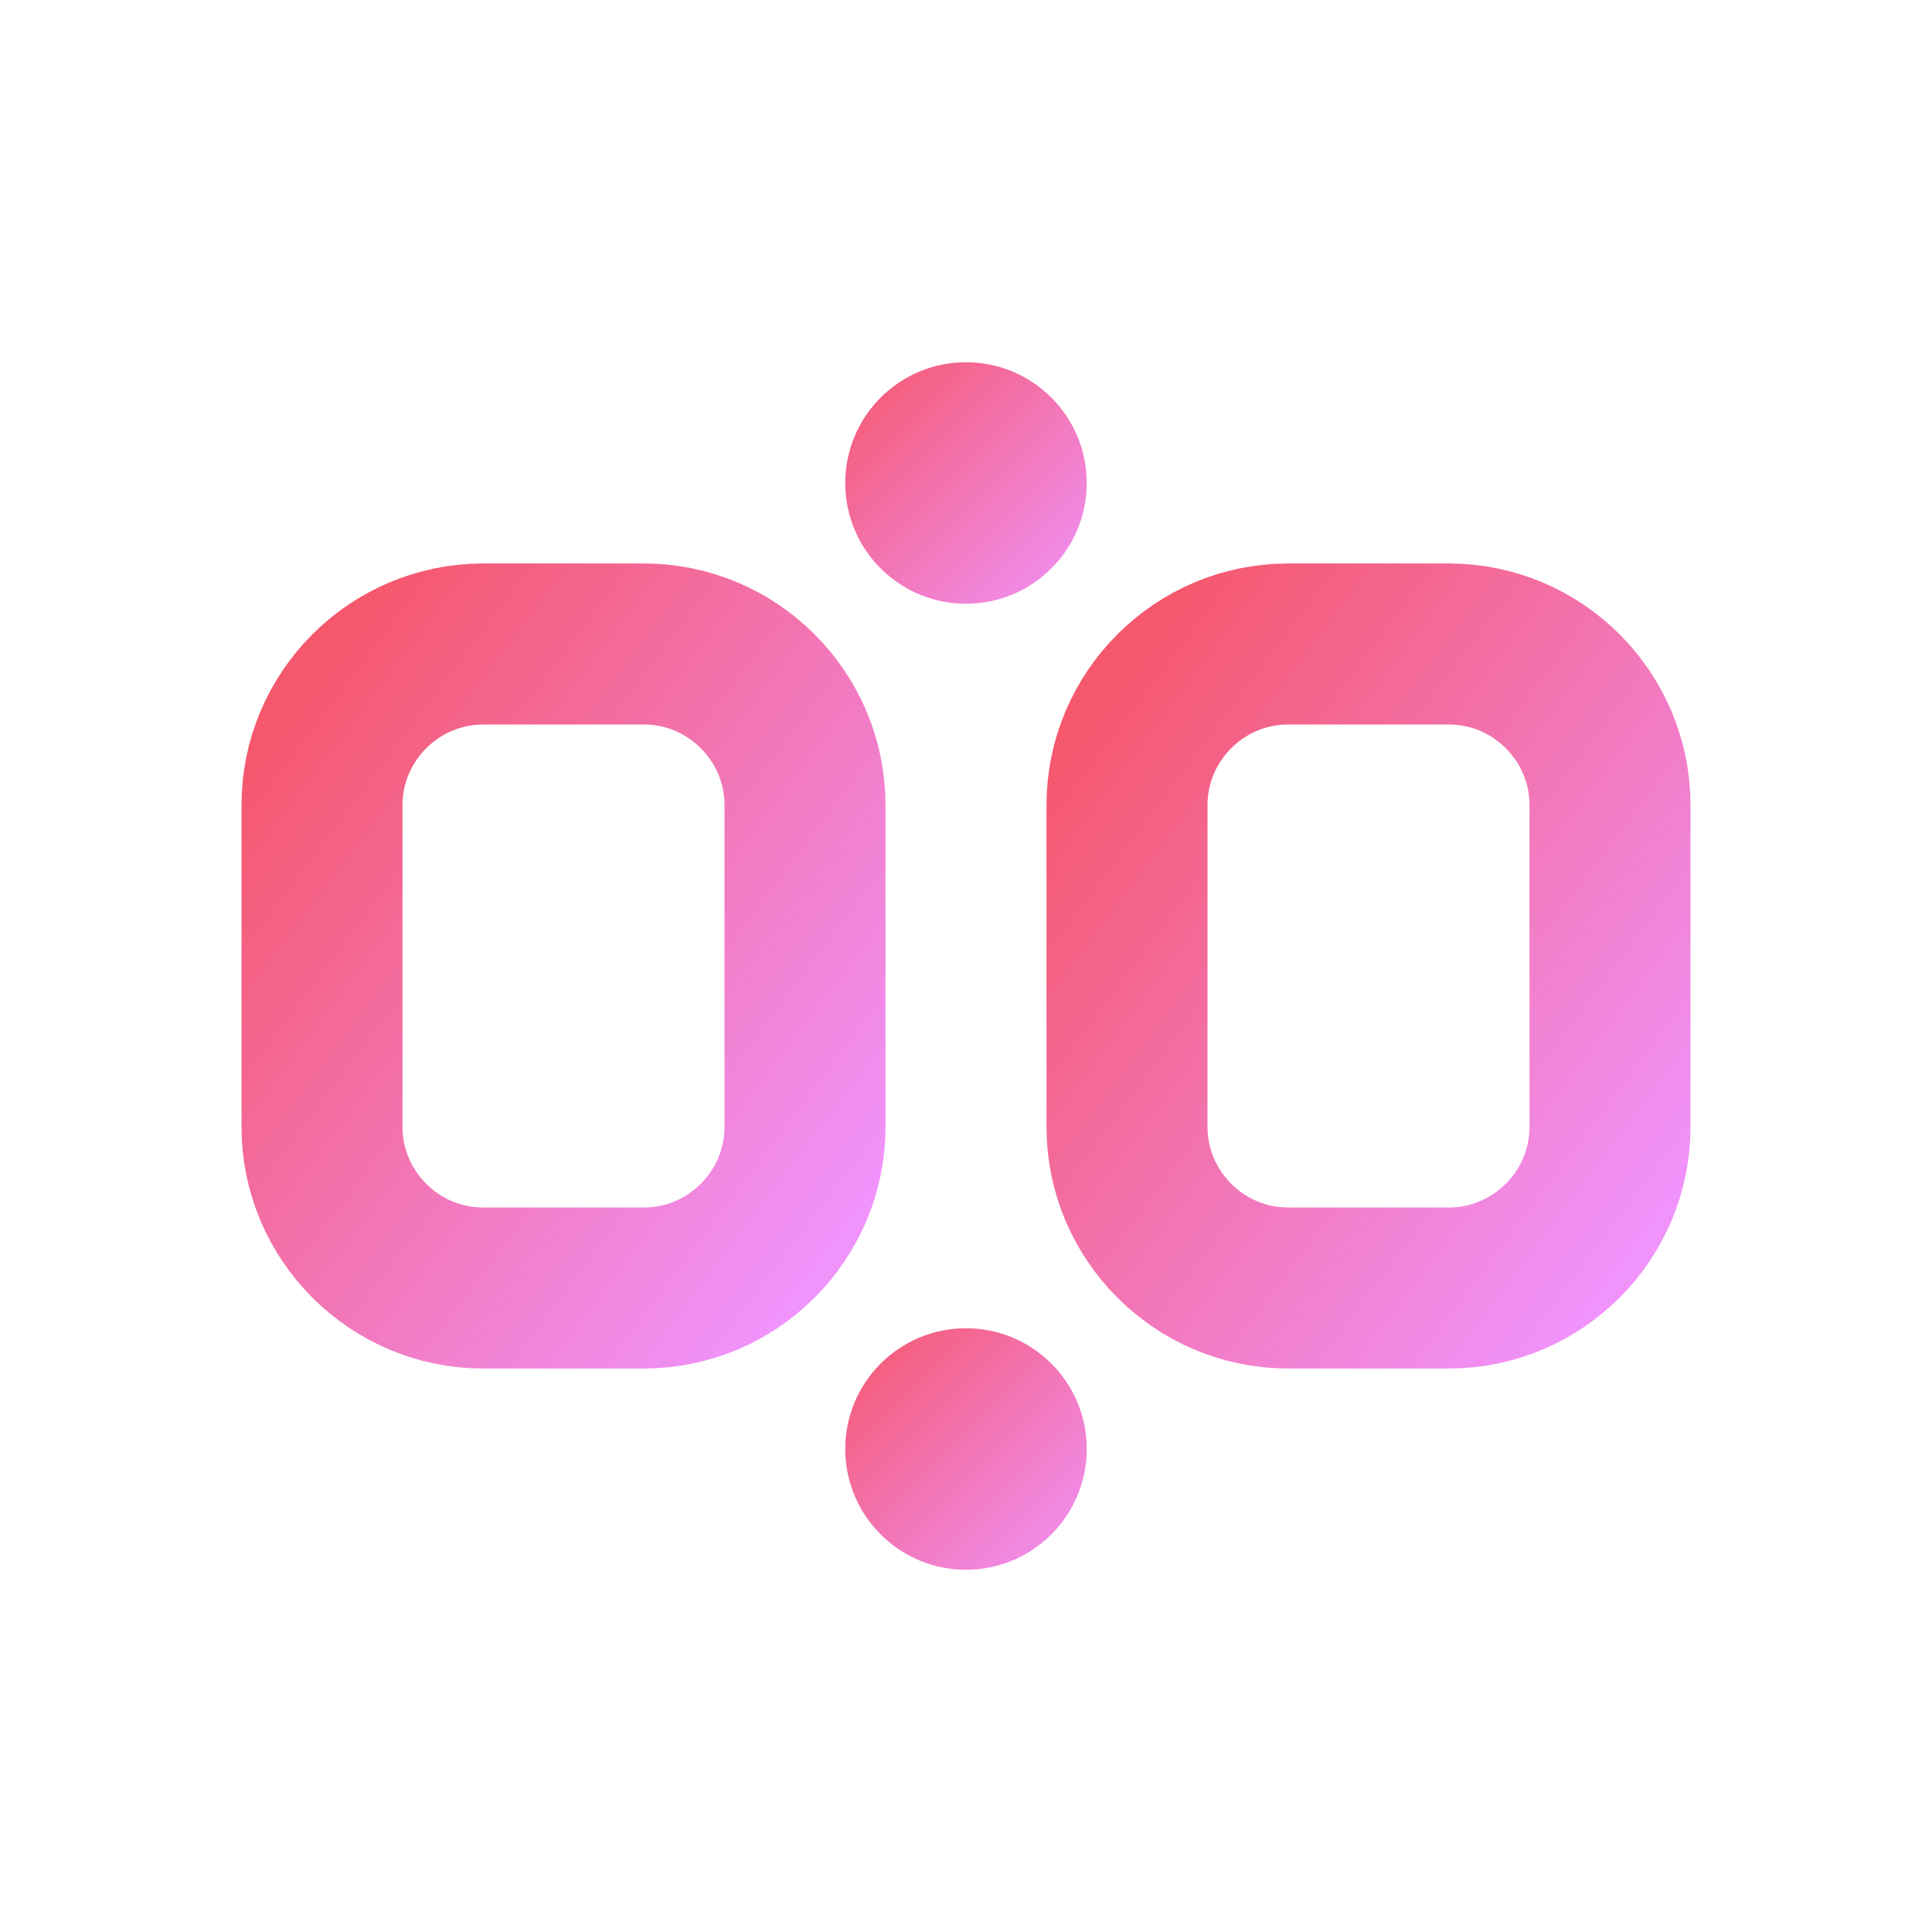 <svg width="24" height="24" viewBox="0 0 24 24" fill="none" xmlns="http://www.w3.org/2000/svg">
  <defs>
    <linearGradient id="disconnectGradient" x1="0%" y1="0%" x2="100%" y2="100%">
      <stop offset="0%" style="stop-color:#f5576c;stop-opacity:1" />
      <stop offset="100%" style="stop-color:#f093fb;stop-opacity:1" />
    </linearGradient>
  </defs>
  
  <!-- Broken chain link -->
  <path d="M8 12 L10 12" stroke="url(#disconnectGradient)" stroke-width="2" stroke-linecap="round"/>
  <path d="M14 12 L16 12" stroke="url(#disconnectGradient)" stroke-width="2" stroke-linecap="round"/>
  
  <!-- Left chain part -->
  <path d="M6 8 C4.9 8 4 8.9 4 10 L4 14 C4 15.1 4.9 16 6 16 L8 16 C9.1 16 10 15.1 10 14 L10 10 C10 8.9 9.1 8 8 8 L6 8 Z" 
        stroke="url(#disconnectGradient)" stroke-width="2" fill="none"/>
  
  <!-- Right chain part -->
  <path d="M16 8 C14.9 8 14 8.9 14 10 L14 14 C14 15.1 14.9 16 16 16 L18 16 C19.1 16 20 15.1 20 14 L20 10 C20 8.9 19.1 8 18 8 L16 8 Z" 
        stroke="url(#disconnectGradient)" stroke-width="2" fill="none"/>
  
  <!-- Disconnect indicator -->
  <circle cx="12" cy="6" r="1.5" fill="url(#disconnectGradient)"/>
  <circle cx="12" cy="18" r="1.5" fill="url(#disconnectGradient)"/>
</svg>